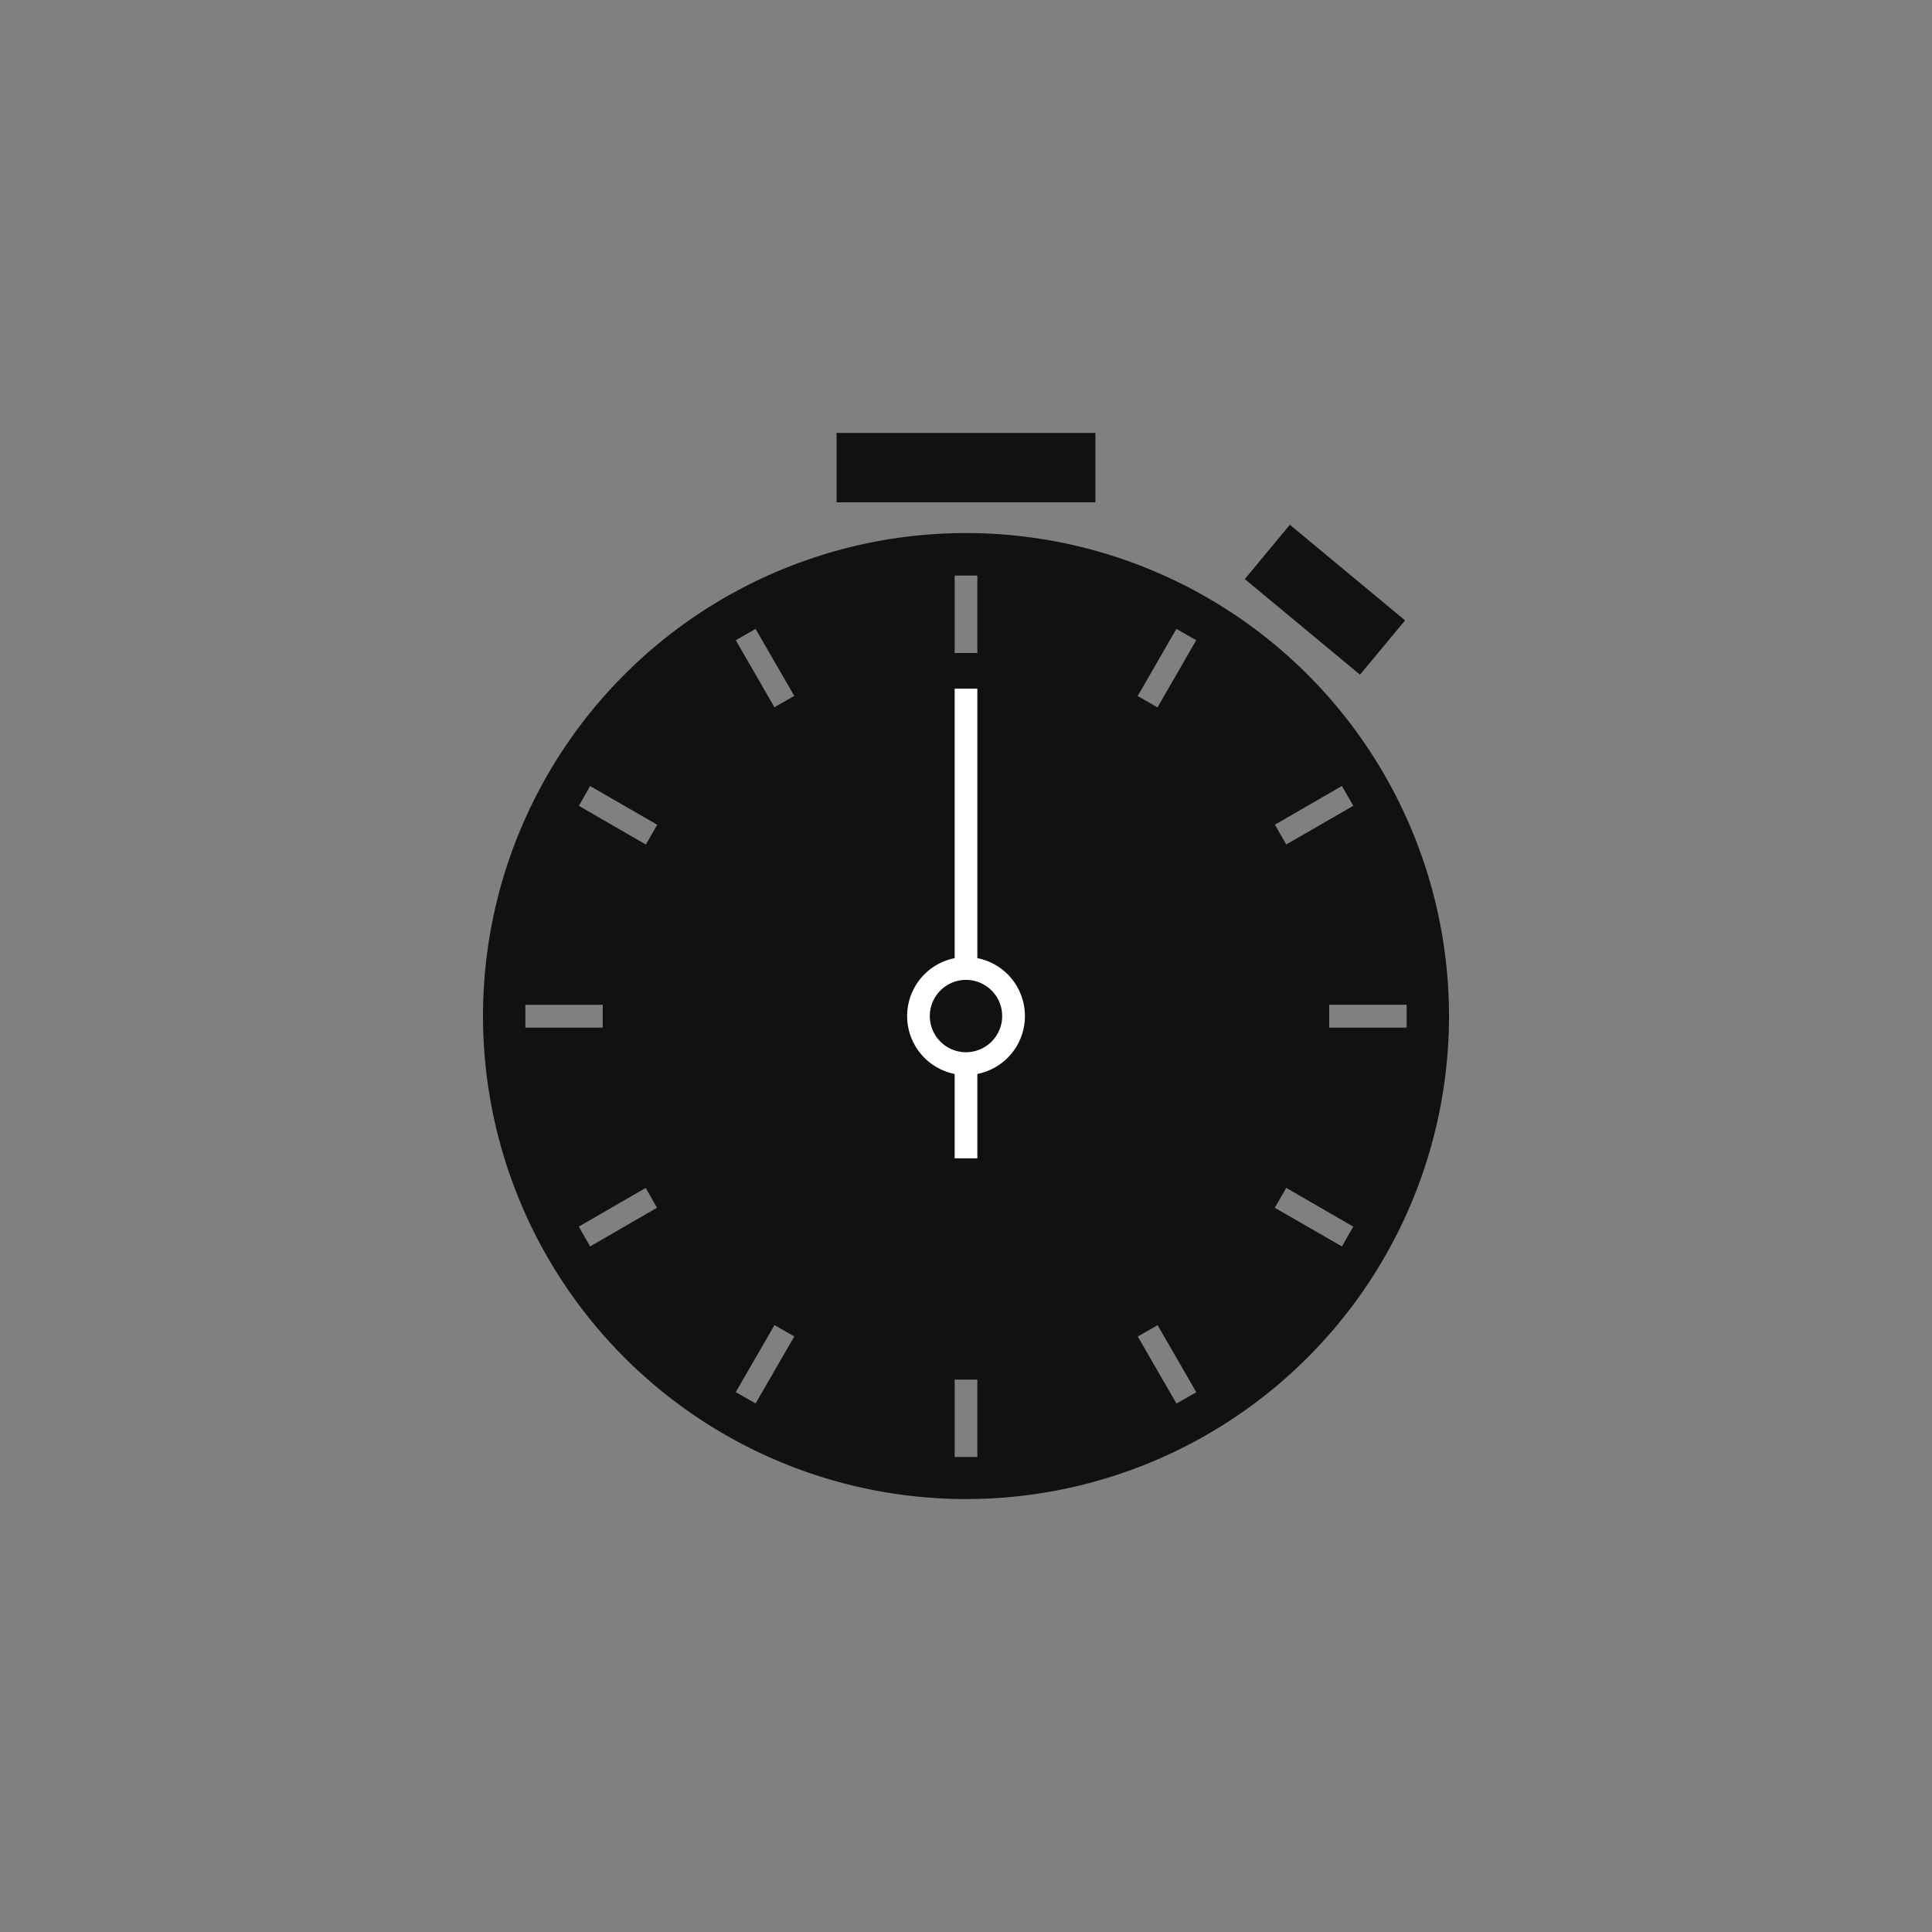 <svg xmlns="http://www.w3.org/2000/svg" viewBox="0 0 682 682">
    <rect x="0" y="0" width="682" height="682" fill="#808080" stroke="none"/>
    <defs>
        <style>
        .a {
            fill: transparent;
        }
        
        .b {
            fill: #111111;
        }
        .c {
            fill: #ffffff;
        }
        </style>
    </defs>
    <title>Stoppuhr</title>
    <rect class="a" width="682" height="682" />
    <path class="b" d="M386.68,152.83H295.31v24.49h91.37V152.83Zm68.66,32.4-15.92,19.18,40.66,33.75L496,219l-40.66-33.75ZM341,188.17a170.5,170.5,0,1,0,170.5,170.5A170.5,170.5,0,0,0,341,188.17ZM454.05,298.11l-4-7,23.66-13.66,4,7ZM337,203.19H345v27.32H337ZM212.77,362.76H185.45v-8.07h27.32Zm15.16,56.58,4,7L208.31,440l-4-7ZM208.31,277.47,232,291.13l-4,7-23.66-13.66Zm65.08,190.29,7,4-13.66,23.66-7-4ZM266.72,222l13.66,23.66-7,4L259.73,226ZM337,487H345v27.32H337Zm71.64-19.2,13.66,23.66-7,4-13.66-23.66ZM415.27,222l7,4L408.6,249.7l-7-4Zm38.79,197.33L477.71,433l-4,7L450,426.34Zm42.48-64.65v8.07H469.21v-8.07Z" />
    <path class="c" d="M345,338.22V243.11H337v95.12a20.84,20.84,0,0,0,0,40.88V408.9H345V379.11a20.84,20.84,0,0,0,0-40.89Zm-4,33.22a12.77,12.77,0,1,1,12.77-12.77A12.79,12.79,0,0,1,341,371.44Z">
		<animateTransform attributeName="transform"
			attributeType="XML"
			type="rotate"
			from="0 341 359"
			to="360 341 359"
			dur="2s"
			repeatCount="indefinite" />
	</path>
</svg>